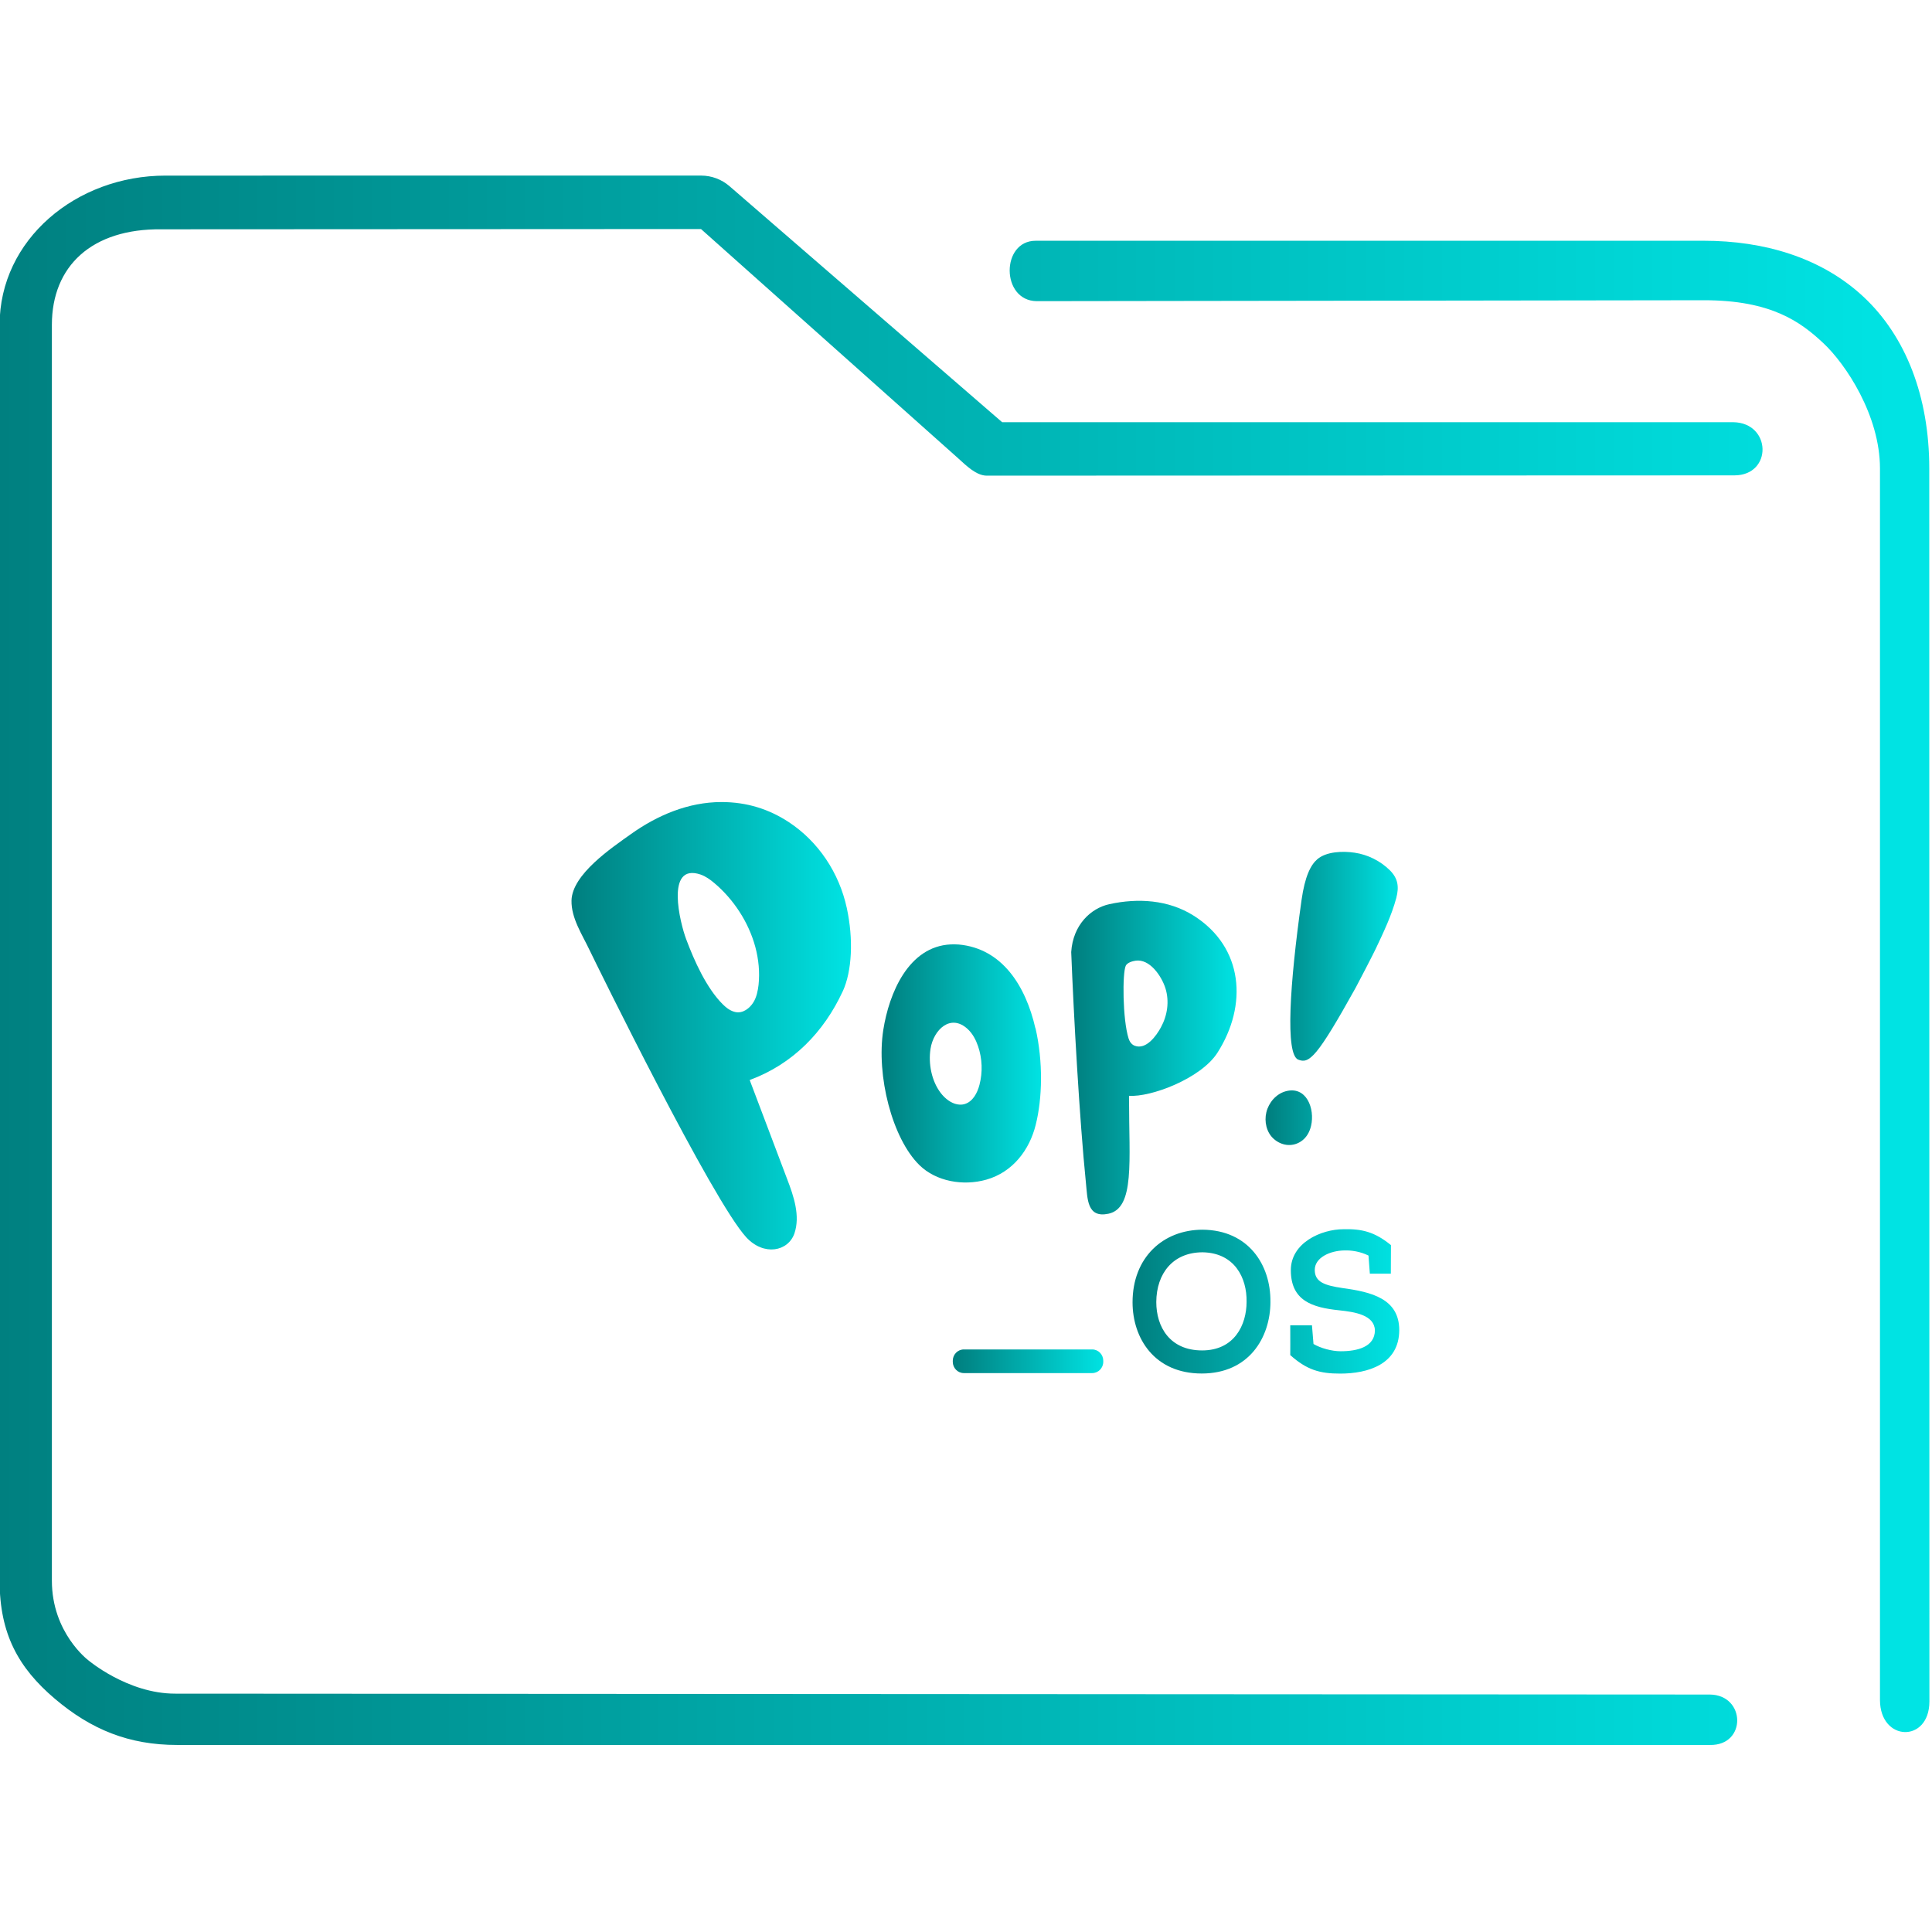 <?xml version="1.0" encoding="UTF-8" standalone="no"?>
<svg
   xmlns:dc="http://purl.org/dc/elements/1.1/"
   xmlns:cc="http://creativecommons.org/ns#"
   xmlns:rdf="http://www.w3.org/1999/02/22-rdf-syntax-ns#"
   xmlns:svg="http://www.w3.org/2000/svg"
   xmlns="http://www.w3.org/2000/svg"
   xmlns:xlink="http://www.w3.org/1999/xlink"
   xmlns:sodipodi="http://sodipodi.sourceforge.net/DTD/sodipodi-0.dtd"
   xmlns:inkscape="http://www.inkscape.org/namespaces/inkscape"
   id="svg15"
   version="1.1"
   viewBox="0 0 96 96"
   sodipodi:docname="folder-Pop_OS.svg"
   inkscape:version="1.0.2 (e86c870879, 2021-01-15)">
  <sodipodi:namedview
     pagecolor="#ffffff"
     bordercolor="#666666"
     borderopacity="1"
     objecttolerance="10"
     gridtolerance="10"
     guidetolerance="10"
     inkscape:pageopacity="0"
     inkscape:pageshadow="2"
     inkscape:window-width="1920"
     inkscape:window-height="1007"
     id="namedview16"
     showgrid="false"
     inkscape:zoom="3.2708333"
     inkscape:cx="-43.905818"
     inkscape:cy="10.701744"
     inkscape:window-x="0"
     inkscape:window-y="0"
     inkscape:window-maximized="1"
     inkscape:current-layer="svg15"
     inkscape:document-rotation="0" />
  <defs
     id="defs5455">
    <linearGradient
       id="linearGradient4178"
       x2="0"
       y1="541.798"
       y2="499.784"
       gradientTransform="matrix(1.5,0,0,1.5,-576.857,-725.432)"
       gradientUnits="userSpaceOnUse">
      <stop
         id="stop4174-6-7"
         stop-color="#3daee9"
         offset="0" />
      <stop
         id="stop4176-6-5"
         stop-color="#6cc1ef"
         offset="1" />
    </linearGradient>
    <linearGradient
       inkscape:collect="always"
       xlink:href="#linearGradient836"
       id="linearGradient838"
       x1="6"
       y1="50"
       x2="94.006"
       y2="50"
       gradientUnits="userSpaceOnUse"
       gradientTransform="matrix(0.978,0,0,1,64.251,974.473)" />
    <linearGradient
       inkscape:collect="always"
       id="linearGradient836">
      <stop
         style="stop-color:#008080;stop-opacity:1"
         offset="0"
         id="stop832" />
      <stop
         style="stop-color:#00e5e5;stop-opacity:1"
         offset="1"
         id="stop834" />
    </linearGradient>
    <linearGradient
       inkscape:collect="always"
       xlink:href="#linearGradient836"
       id="linearGradient926"
       x1="423.318"
       y1="517.204"
       x2="426.556"
       y2="517.204"
       gradientUnits="userSpaceOnUse"
       gradientTransform="matrix(2.029,0,0,2.029,-795.848,-999.587)" />
    <linearGradient
       inkscape:collect="always"
       xlink:href="#linearGradient836"
       id="linearGradient928"
       x1="413.917"
       y1="518.795"
       x2="417.819"
       y2="518.795"
       gradientUnits="userSpaceOnUse"
       gradientTransform="matrix(2.029,0,0,2.029,-795.848,-999.587)" />
    <linearGradient
       inkscape:collect="always"
       xlink:href="#linearGradient836"
       id="linearGradient930"
       x1="418.558"
       y1="518.653"
       x2="422.609"
       y2="518.653"
       gradientUnits="userSpaceOnUse"
       gradientTransform="matrix(2.029,0,0,2.029,-795.848,-999.587)" />
    <linearGradient
       inkscape:collect="always"
       xlink:href="#linearGradient836"
       id="linearGradient932"
       x1="406.317"
       y1="517.873"
       x2="413.163"
       y2="517.873"
       gradientUnits="userSpaceOnUse"
       gradientTransform="matrix(2.029,0,0,2.029,-795.848,-999.587)" />
    <linearGradient
       inkscape:collect="always"
       xlink:href="#linearGradient836"
       id="linearGradient934"
       x1="420.061"
       y1="524.624"
       x2="426.591"
       y2="524.624"
       gradientUnits="userSpaceOnUse"
       gradientTransform="matrix(2.029,0,0,2.029,-795.848,-999.587)" />
    <linearGradient
       inkscape:collect="always"
       xlink:href="#linearGradient836"
       id="linearGradient936"
       x1="415.657"
       y1="526.091"
       x2="419.343"
       y2="526.091"
       gradientUnits="userSpaceOnUse"
       gradientTransform="matrix(2.029,0,0,2.029,-795.848,-999.587)" />
  </defs>
  <g
     transform="matrix(1.114,0,0,1.114,-78.132,-1093.547)"
     id="g4">
    <path
       style="color:#000000;font-style:normal;font-variant:normal;font-weight:normal;font-stretch:normal;font-size:medium;line-height:normal;font-family:Sans;-inkscape-font-specification:Sans;text-indent:0;text-align:start;text-decoration:none;text-decoration-line:none;letter-spacing:normal;word-spacing:normal;text-transform:none;writing-mode:lr-tb;direction:ltr;baseline-shift:baseline;text-anchor:start;display:inline;overflow:visible;visibility:visible;opacity:1;fill:url(#linearGradient838);fill-opacity:1;fill-rule:nonzero;stroke:none;stroke-width:3.956;marker:none;enable-background:accumulate"
       d="m 77.516,989.473 c -3.989,0 -7.397,2.86 -7.397,6.656 v 56.017 c 0,2.365 0.836,3.884 2.46,5.263 1.624,1.379 3.309,2.064 5.46,2.064 h 68.371 c 1.641,0.029 1.595,-2.225 3.9e-4,-2.249 l -68.466,-0.04 c -2.116,0 -3.874,-1.493 -3.874,-1.493 0,0 -1.62,-1.216 -1.62,-3.546 v -56.017 c 0,-2.616 1.779,-4.295 4.887,-4.26 l 24.067,-0.012 11.476,10.231 c 0.347,0.313 0.791,0.759 1.253,0.769 l 33.37,-0.012 c 1.702,-0.01 1.648,-2.344 -0.054,-2.372 h -32.613 l -12.165,-10.531 c -0.351,-0.302 -0.795,-0.467 -1.253,-0.469 z m 38.818,2.906 c -1.553,-0.004 -1.556,2.671 0.039,2.694 l 29.763,-0.041 c 3.016,-0.004 4.322,0.973 5.326,1.91 1.004,0.937 2.53,3.23 2.53,5.593 v 54.938 c 0.009,1.859 2.198,1.92 2.205,0.064 l -0.006,-55.002 c -3.1e-4,-3.21 -1.05,-5.898 -2.934,-7.656 -1.884,-1.758 -4.45,-2.5 -7.122,-2.5 h -29.618 c -0.061,-0.003 -0.122,-0.003 -0.183,0 z"
       id="path2-3"
       sodipodi:nodetypes="sssssccscsssccccccccsccsssccssscc" />
  </g>
  <path
     style="fill:url(#linearGradient926);fill-opacity:1;stroke-width:0.04"
     id="path2-3-3"
     d="m 65.146,55.944 c -0.076,0.32 -0.238,0.604 -0.516,0.782 -0.436,0.28 -0.968,0.199 -1.345,-0.142 -0.353,-0.316 -0.472,-0.851 -0.361,-1.313 0.115,-0.482 0.48,-0.908 0.948,-1.042 1.043,-0.296 1.476,0.863 1.274,1.715 z m -0.639,-3.291 c -0.647,-0.263 -0.425,-3.729 0.167,-7.936 0.167,-1.175 0.452,-1.731 0.774,-2.015 0.46,-0.401 1.297,-0.417 1.865,-0.332 0.651,0.097 1.273,0.405 1.746,0.871 0.417,0.413 0.464,0.835 0.321,1.382 -0.234,0.871 -0.635,1.706 -1.02,2.521 -0.091,0.199 -0.889,1.743 -0.996,1.933 -1.924,3.462 -2.309,3.798 -2.856,3.575 z" />
  <path
     style="fill:url(#linearGradient928);fill-opacity:1;stroke-width:0.04"
     id="path4"
     d="m 51.455,51.093 c 0.381,1.662 0.341,3.486 0.009,4.799 -0.306,1.24 -1.135,2.351 -2.452,2.724 -1.154,0.328 -2.499,0.089 -3.325,-0.721 -1.357,-1.329 -2.15,-4.45 -1.797,-6.716 0.286,-1.82 1.246,-4.151 3.352,-4.252 0.136,-0.006 0.27,-0.002 0.405,0.006 2.146,0.199 3.317,2.047 3.801,4.159 z m -3.88,3.782 c 0.118,0.021 0.238,0.021 0.357,-0.015 0.401,-0.117 0.631,-0.543 0.738,-0.957 0.164,-0.628 0.14,-1.305 -0.072,-1.921 -0.107,-0.312 -0.266,-0.616 -0.508,-0.843 -0.853,-0.798 -1.706,0.032 -1.853,0.977 -0.114,0.738 0.052,1.593 0.504,2.189 0.21,0.276 0.512,0.515 0.833,0.571 z" />
  <path
     style="fill:url(#linearGradient930);fill-opacity:1;stroke-width:0.04"
     id="path6"
     d="m 56.101,54.615 c -0.002,3.068 0.297,5.415 -1.024,5.695 -1.071,0.223 -1.035,-0.738 -1.119,-1.544 -0.317,-3.125 -0.607,-8.317 -0.73,-11.459 0.086,-1.35 0.972,-2.177 1.893,-2.379 1.42,-0.312 2.936,-0.223 4.193,0.571 2.487,1.573 2.686,4.459 1.178,6.814 -0.825,1.285 -3.32,2.217 -4.392,2.136 z m 0.317,-6.878 c -0.155,0.025 -0.409,0.097 -0.48,0.251 -0.171,0.361 -0.16,2.651 0.14,3.611 0.048,0.159 0.154,0.308 0.309,0.365 0.563,0.211 1.071,-0.494 1.301,-0.92 0.321,-0.592 0.424,-1.289 0.222,-1.937 -0.191,-0.604 -0.781,-1.479 -1.492,-1.37 z" />
  <path
     style="fill:url(#linearGradient932);fill-opacity:1;stroke-width:0.04"
     id="path8"
     d="m 41.874,49.26 c -0.932,2.015 -2.479,3.616 -4.622,4.406 0.615,1.642 1.242,3.263 1.853,4.9 0.341,0.884 0.666,1.852 0.369,2.724 -0.31,0.892 -1.515,1.139 -2.392,0.191 -1.686,-1.832 -7.387,-13.441 -7.807,-14.312 -0.357,-0.75 -0.893,-1.552 -0.877,-2.42 0.028,-1.305 2.004,-2.627 2.952,-3.303 1.325,-0.944 2.856,-1.589 4.495,-1.593 1.278,0 2.368,0.357 3.337,0.989 1.484,0.973 2.515,2.525 2.896,4.28 0.333,1.544 0.262,3.125 -0.202,4.138 m -4.344,-2.205 c -0.333,-1.236 -1.087,-2.375 -2.035,-3.174 -0.206,-0.174 -0.428,-0.336 -0.686,-0.426 -1.777,-0.596 -1.008,2.44 -0.718,3.206 0.401,1.074 1.008,2.432 1.821,3.243 0.178,0.178 0.389,0.336 0.631,0.385 0.369,0.077 0.71,-0.187 0.897,-0.494 0.154,-0.255 0.214,-0.559 0.25,-0.855 0.067,-0.628 0.004,-1.269 -0.16,-1.885 z" />
  <path
     style="fill:url(#linearGradient934);fill-opacity:1;stroke-width:0.04"
     id="path10"
     d="m 63.128,64.69 c -0.006,1.779 -1.071,3.559 -3.416,3.559 -2.345,0 -3.436,-1.751 -3.436,-3.539 0,-2.229 1.519,-3.607 3.483,-3.607 2.277,0.02 3.388,1.747 3.368,3.587 z M 59.76,62.226 c -1.472,0 -2.297,1.046 -2.305,2.472 0,1.24 0.678,2.404 2.277,2.404 1.599,0 2.21,-1.261 2.21,-2.416 0.021,-1.2 -0.603,-2.432 -2.182,-2.46 z m 4.352,5.111 c 0,0.263 0.006,-1.252 0,-1.483 h 1.079 l 0.076,0.928 c 0.353,0.207 0.901,0.361 1.349,0.361 0.833,0 1.702,-0.215 1.702,-1.046 -0.028,-0.754 -0.996,-0.908 -1.777,-0.989 -1.329,-0.138 -2.4,-0.47 -2.4,-1.994 0,-1.358 1.504,-2.035 2.622,-2.035 0.901,-0.021 1.539,0.125 2.353,0.79 0,0.547 -0.006,0.872 -0.006,1.419 h -1.043 l -0.067,-0.9 c -0.421,-0.207 -0.853,-0.264 -1.186,-0.255 -0.718,0.007 -1.484,0.353 -1.484,0.969 0,0.604 0.496,0.77 1.377,0.9 1.436,0.195 2.821,0.527 2.821,2.091 -0.006,1.711 -1.579,2.16 -2.928,2.16 -1.028,0.004 -1.67,-0.191 -2.484,-0.916 z"
     inkscape:connector-curvature="0" />
  <path
     style="fill:url(#linearGradient936);fill-opacity:1;stroke-width:0.04"
     id="path12"
     d="m 54.821,67.665 c 0,0.312 -0.246,0.563 -0.551,0.563 h -6.376 c -0.305,0 -0.551,-0.251 -0.551,-0.563 v -0.049 c 0,-0.312 0.246,-0.563 0.551,-0.563 h 6.376 c 0.305,0 0.551,0.251 0.551,0.563 z"
     inkscape:connector-curvature="0" />
</svg>
